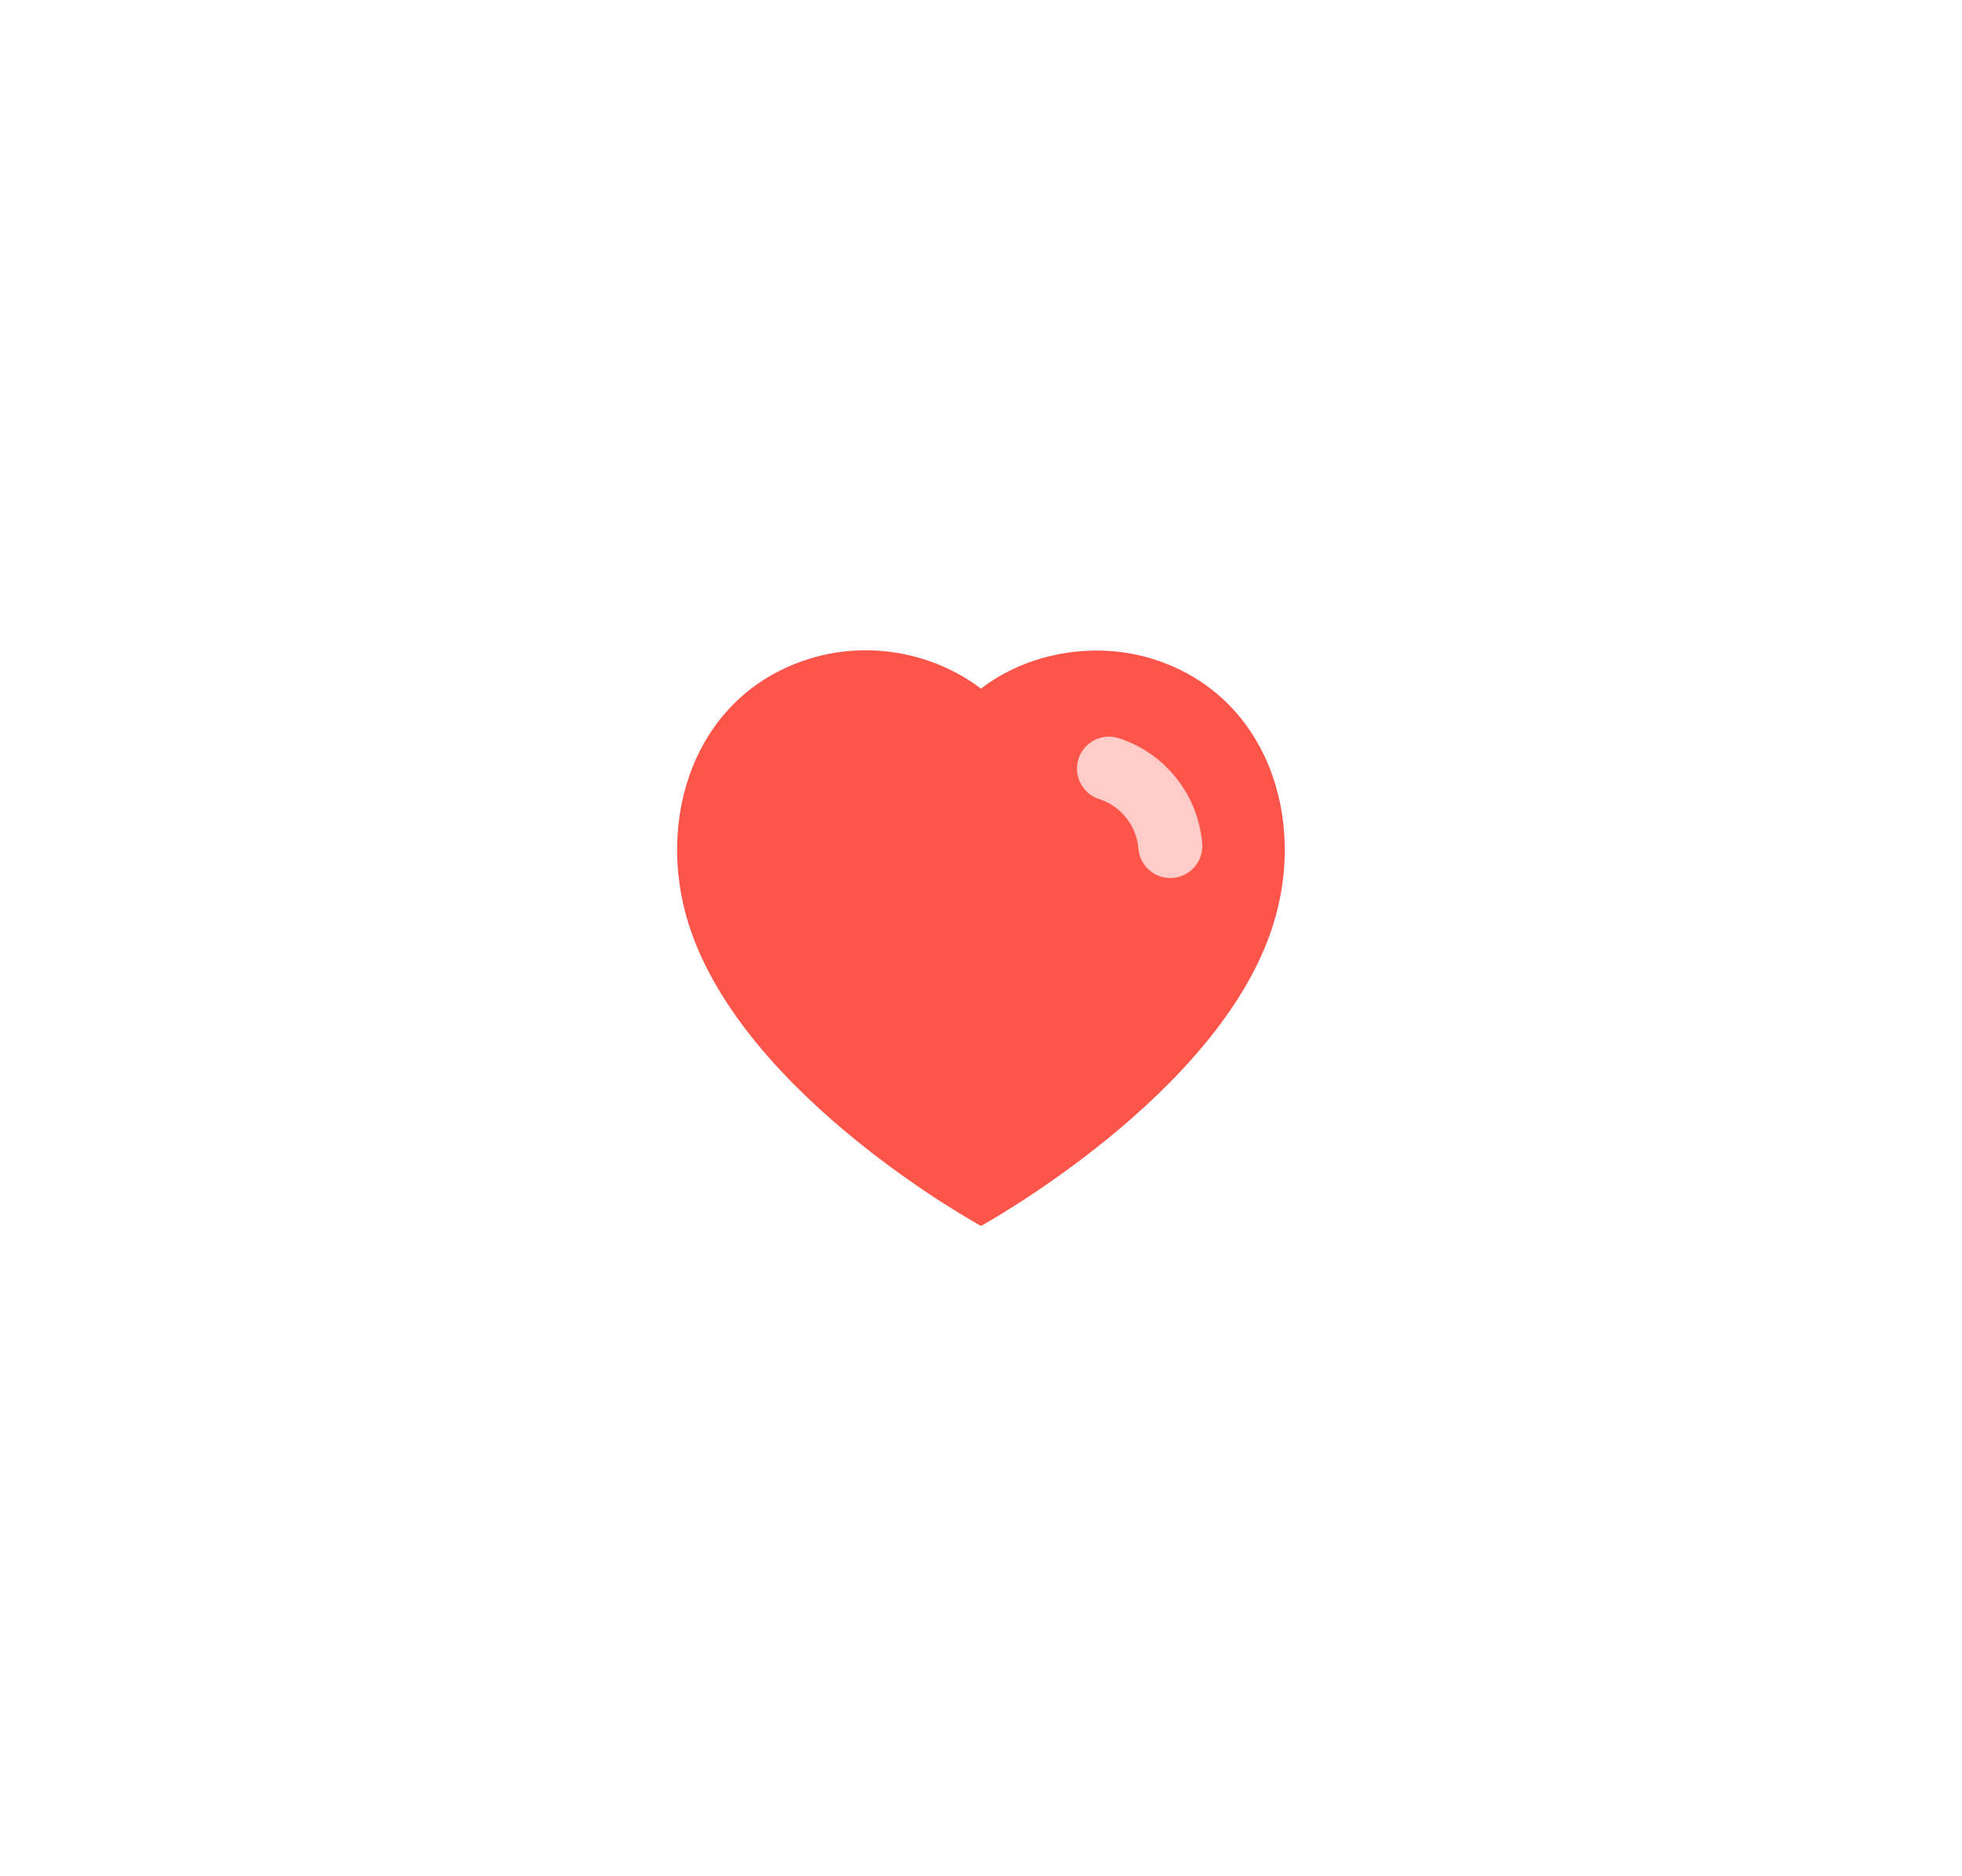 <svg width="46" height="44" viewBox="0 0 46 44" fill="none" xmlns="http://www.w3.org/2000/svg">
<g filter="url(#filter0_d_203_508)">
<path fill-rule="evenodd" clip-rule="evenodd" d="M16.154 13.699C15.349 11.186 16.29 8.314 18.927 7.465C20.315 7.017 21.846 7.281 23 8.149C24.091 7.305 25.679 7.02 27.065 7.465C29.703 8.314 30.649 11.186 29.845 13.699C28.593 17.681 23 20.749 23 20.749C23 20.749 17.448 17.728 16.154 13.699Z" fill="#FE554A"/>
<path d="M26 10.025C26.802 10.284 27.369 11.001 27.438 11.841" stroke="white" stroke-opacity="0.7" stroke-width="1.5" stroke-linecap="round" stroke-linejoin="round"/>
</g>
<defs>
<filter id="filter0_d_203_508" x="-1" y="-2" width="48" height="48" filterUnits="userSpaceOnUse" color-interpolation-filters="sRGB">
<feFlood flood-opacity="0" result="BackgroundImageFix"/>
<feColorMatrix in="SourceAlpha" type="matrix" values="0 0 0 0 0 0 0 0 0 0 0 0 0 0 0 0 0 0 127 0" result="hardAlpha"/>
<feOffset dy="8"/>
<feGaussianBlur stdDeviation="7.5"/>
<feColorMatrix type="matrix" values="0 0 0 0 0.588 0 0 0 0 0.431 0 0 0 0 0.337 0 0 0 0.2 0"/>
<feBlend mode="normal" in2="BackgroundImageFix" result="effect1_dropShadow_203_508"/>
<feBlend mode="normal" in="SourceGraphic" in2="effect1_dropShadow_203_508" result="shape"/>
</filter>
</defs>
</svg>
